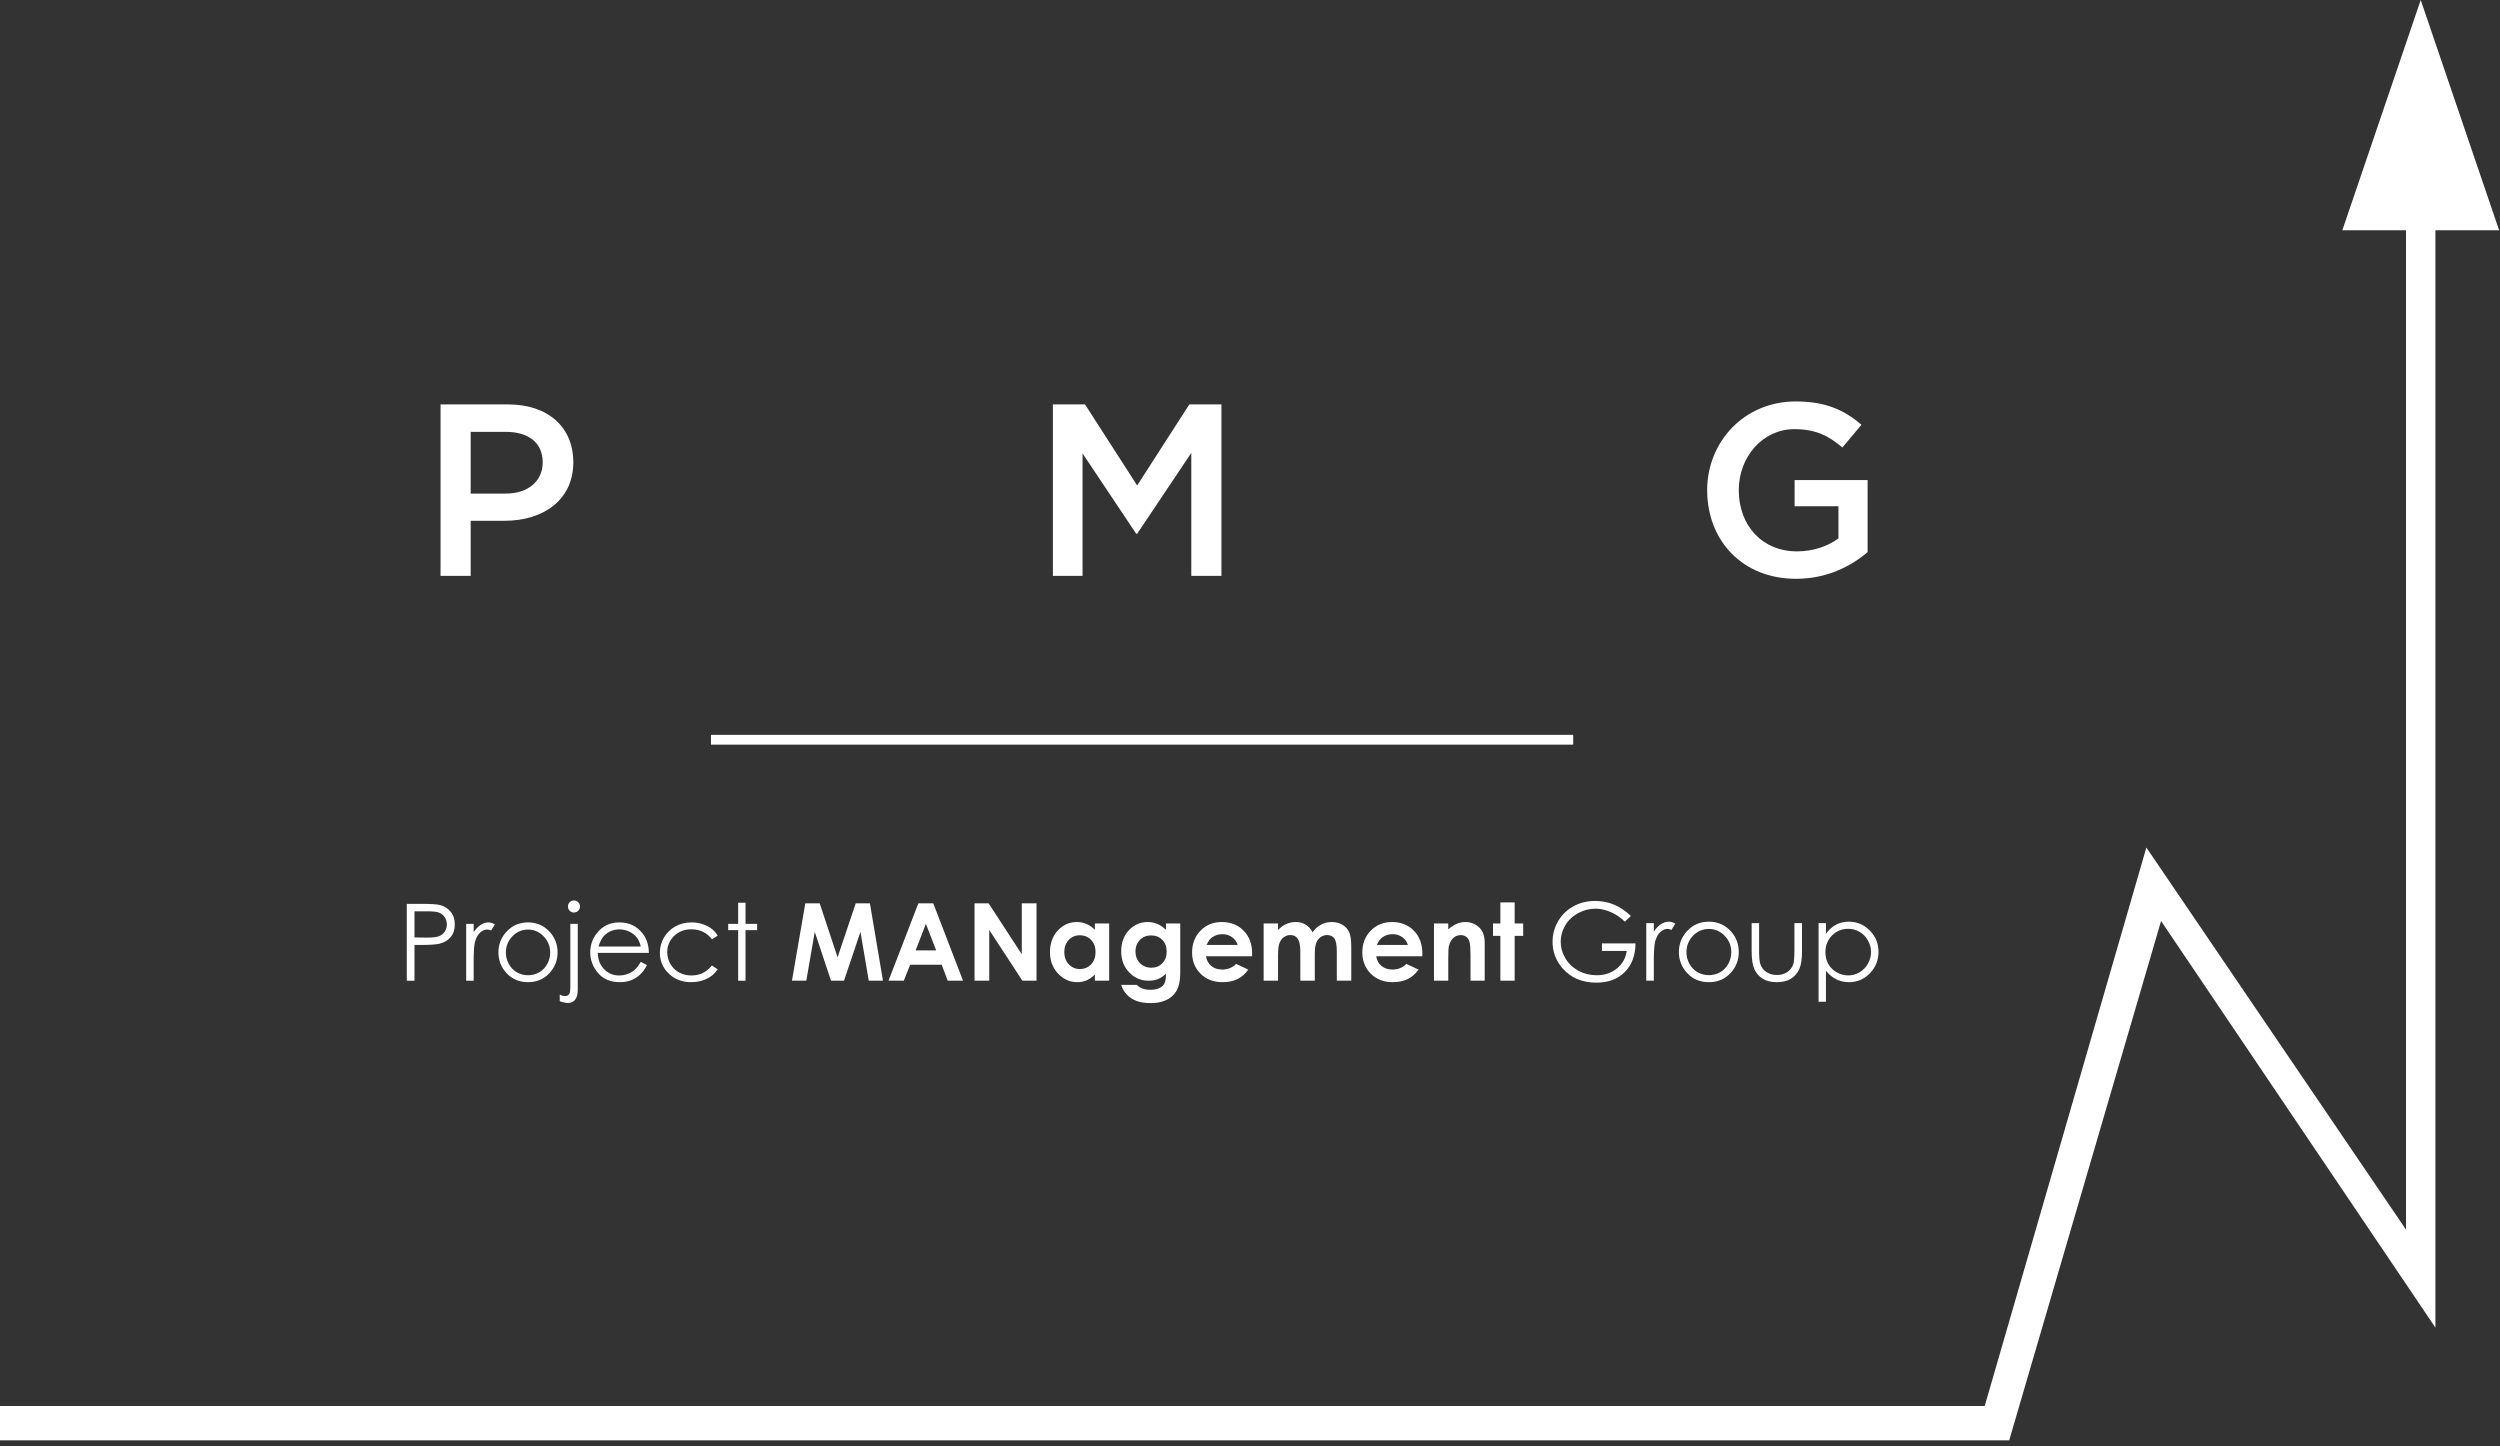 <svg width="299" height="173" viewBox="0 0 299 173" fill="none" xmlns="http://www.w3.org/2000/svg">
<rect x="0" y="0" width="299" height="173" fill="#333333" stroke="none"/>
<path d="M0 168.159H237.371L256.706 101.364L287.76 147.066V27.538H280.143L289.518 0L298.893 27.538H291.276V158.784L258.464 110.153L240.301 172.261H0V168.159Z" fill="white"/>
<path d="M52.69 68.876H56.293V62.284H60.365C64.877 62.284 68.568 59.882 68.568 55.282C68.568 51.093 65.55 48.368 60.775 48.368H52.69V68.876ZM56.293 59.032V51.649H60.482C63.178 51.649 64.906 52.909 64.906 55.311C64.906 57.509 63.207 59.032 60.482 59.032H56.293Z" fill="white"/>
<path d="M125.927 68.874H129.472V54.225L135.888 63.835H136.005L142.479 54.167V68.874H146.083V48.366H142.245L136.005 58.063L129.765 48.366H125.927V68.874Z" fill="white"/>
<path d="M214.811 69.225C218.444 69.225 221.344 67.76 223.365 66.032V57.419H214.635V60.553H219.879V64.391C218.619 65.329 216.862 65.944 214.928 65.944C210.739 65.944 207.956 62.839 207.956 58.62C207.956 54.636 210.827 51.325 214.606 51.325C217.213 51.325 218.766 52.175 220.348 53.522L222.633 50.798C220.524 49.011 218.326 48.015 214.752 48.015C208.571 48.015 204.177 52.878 204.177 58.62C204.177 64.655 208.395 69.225 214.811 69.225Z" fill="white"/>
<path d="M48.653 108.102H50.483C51.532 108.102 52.24 108.148 52.607 108.239C53.132 108.368 53.561 108.635 53.894 109.039C54.227 109.439 54.394 109.943 54.394 110.551C54.394 111.163 54.231 111.669 53.907 112.069C53.582 112.465 53.134 112.731 52.563 112.869C52.147 112.968 51.368 113.018 50.227 113.018H49.571V117.292H48.653V108.102ZM49.571 108.995V112.119L51.127 112.138C51.755 112.138 52.216 112.081 52.507 111.969C52.799 111.852 53.028 111.667 53.194 111.413C53.361 111.155 53.444 110.867 53.444 110.551C53.444 110.243 53.361 109.961 53.194 109.707C53.028 109.449 52.807 109.266 52.532 109.158C52.261 109.049 51.816 108.995 51.195 108.995H49.571ZM55.756 110.495H56.649V111.488C56.916 111.096 57.197 110.805 57.492 110.613C57.788 110.418 58.096 110.32 58.417 110.32C58.658 110.32 58.917 110.397 59.192 110.551L58.736 111.288C58.552 111.209 58.398 111.169 58.273 111.169C57.982 111.169 57.701 111.29 57.43 111.532C57.159 111.769 56.953 112.14 56.811 112.644C56.703 113.031 56.649 113.814 56.649 114.993V117.292H55.756V110.495ZM63.152 110.32C64.198 110.32 65.064 110.699 65.751 111.457C66.376 112.148 66.688 112.966 66.688 113.912C66.688 114.861 66.357 115.692 65.695 116.404C65.037 117.112 64.189 117.466 63.152 117.466C62.111 117.466 61.259 117.112 60.597 116.404C59.939 115.692 59.61 114.861 59.61 113.912C59.61 112.971 59.922 112.154 60.547 111.463C61.234 110.701 62.103 110.32 63.152 110.32ZM63.152 111.176C62.428 111.176 61.805 111.444 61.284 111.981C60.764 112.519 60.504 113.168 60.504 113.931C60.504 114.422 60.622 114.88 60.86 115.305C61.097 115.73 61.418 116.059 61.822 116.292C62.226 116.521 62.669 116.636 63.152 116.636C63.635 116.636 64.079 116.521 64.483 116.292C64.887 116.059 65.208 115.73 65.445 115.305C65.682 114.88 65.801 114.422 65.801 113.931C65.801 113.168 65.539 112.519 65.014 111.981C64.493 111.444 63.873 111.176 63.152 111.176ZM68.644 107.696C68.843 107.696 69.012 107.767 69.15 107.908C69.291 108.05 69.362 108.221 69.362 108.421C69.362 108.616 69.291 108.785 69.15 108.927C69.012 109.068 68.843 109.139 68.644 109.139C68.444 109.139 68.273 109.068 68.131 108.927C67.994 108.785 67.925 108.616 67.925 108.421C67.925 108.221 67.994 108.05 68.131 107.908C68.273 107.767 68.444 107.696 68.644 107.696ZM68.213 110.495H69.1V118.316C69.1 118.887 68.995 119.301 68.787 119.559C68.583 119.822 68.302 119.953 67.944 119.953C67.648 119.953 67.315 119.882 66.944 119.74V118.953C67.177 119.074 67.388 119.134 67.575 119.134C67.813 119.134 67.99 119.037 68.106 118.841C68.177 118.716 68.213 118.456 68.213 118.06V110.495ZM76.64 115.036L77.377 115.424C77.135 115.898 76.856 116.282 76.54 116.573C76.223 116.865 75.867 117.087 75.472 117.242C75.076 117.391 74.628 117.466 74.129 117.466C73.021 117.466 72.154 117.104 71.53 116.379C70.905 115.651 70.593 114.828 70.593 113.912C70.593 113.05 70.857 112.281 71.386 111.607C72.057 110.749 72.954 110.32 74.079 110.32C75.236 110.32 76.161 110.759 76.852 111.638C77.344 112.258 77.594 113.033 77.602 113.962H71.492C71.509 114.753 71.761 115.403 72.248 115.911C72.735 116.415 73.337 116.667 74.054 116.667C74.399 116.667 74.734 116.606 75.059 116.486C75.388 116.365 75.667 116.204 75.897 116.005C76.126 115.805 76.373 115.482 76.64 115.036ZM76.64 113.206C76.523 112.739 76.353 112.367 76.128 112.088C75.907 111.809 75.613 111.584 75.247 111.413C74.88 111.242 74.495 111.157 74.091 111.157C73.425 111.157 72.852 111.371 72.373 111.8C72.023 112.113 71.759 112.581 71.58 113.206H76.64ZM85.836 111.906L85.142 112.338C84.543 111.542 83.724 111.144 82.687 111.144C81.858 111.144 81.169 111.411 80.619 111.944C80.074 112.477 79.801 113.125 79.801 113.887C79.801 114.382 79.926 114.849 80.176 115.286C80.43 115.723 80.775 116.063 81.213 116.304C81.654 116.546 82.148 116.667 82.693 116.667C83.693 116.667 84.509 116.269 85.142 115.474L85.836 115.93C85.511 116.417 85.074 116.796 84.524 117.067C83.978 117.333 83.356 117.466 82.656 117.466C81.581 117.466 80.69 117.125 79.982 116.442C79.274 115.759 78.92 114.928 78.92 113.949C78.92 113.291 79.085 112.681 79.414 112.119C79.747 111.552 80.203 111.111 80.782 110.794C81.361 110.478 82.008 110.32 82.725 110.32C83.174 110.32 83.608 110.388 84.024 110.526C84.445 110.663 84.801 110.842 85.092 111.063C85.384 111.284 85.632 111.565 85.836 111.906ZM88.285 107.971H89.165V110.495H90.552V111.244H89.165V117.292H88.285V111.244H87.091V110.495H88.285V107.971Z" fill="white"/>
<path d="M96.314 108.042H98.037L100.175 114.493L102.344 108.042H104.042L105.601 117.291H103.904L102.91 111.45L100.942 117.291H99.389L97.446 111.45L96.434 117.291H94.717L96.314 108.042ZM109.833 108.042H111.619L115.177 117.291H113.348L112.625 115.386H108.852L108.097 117.291H106.268L109.833 108.042ZM110.738 110.494L109.506 113.669H111.964L110.738 110.494ZM116.554 108.042H118.24L122.207 114.128V108.042H123.968V117.291H122.276L118.315 111.223V117.291H116.554V108.042ZM130.947 110.45H132.657V117.291H130.947V116.568C130.612 116.887 130.274 117.117 129.935 117.26C129.599 117.398 129.235 117.467 128.841 117.467C127.956 117.467 127.191 117.125 126.546 116.442C125.9 115.755 125.577 114.902 125.577 113.883C125.577 112.827 125.89 111.961 126.514 111.286C127.139 110.611 127.897 110.274 128.79 110.274C129.201 110.274 129.587 110.351 129.947 110.507C130.308 110.662 130.641 110.894 130.947 111.204V110.45ZM129.142 111.858C128.61 111.858 128.168 112.047 127.816 112.424C127.464 112.797 127.288 113.277 127.288 113.864C127.288 114.455 127.466 114.942 127.822 115.323C128.183 115.704 128.625 115.895 129.149 115.895C129.689 115.895 130.138 115.709 130.494 115.336C130.851 114.958 131.029 114.466 131.029 113.858C131.029 113.263 130.851 112.781 130.494 112.412C130.138 112.043 129.687 111.858 129.142 111.858ZM139.448 110.45H141.158V116.31C141.158 117.467 140.926 118.318 140.46 118.863C139.836 119.601 138.895 119.97 137.637 119.97C136.966 119.97 136.403 119.886 135.946 119.718C135.489 119.55 135.103 119.303 134.789 118.976C134.474 118.653 134.242 118.259 134.091 117.794H135.983C136.151 117.987 136.367 118.131 136.631 118.228C136.895 118.328 137.207 118.379 137.568 118.379C138.029 118.379 138.4 118.308 138.681 118.165C138.962 118.022 139.159 117.838 139.272 117.612C139.389 117.385 139.448 116.995 139.448 116.442C139.146 116.744 138.83 116.962 138.499 117.096C138.167 117.226 137.792 117.291 137.373 117.291C136.455 117.291 135.68 116.96 135.047 116.298C134.414 115.635 134.097 114.797 134.097 113.782C134.097 112.697 134.433 111.825 135.103 111.167C135.711 110.572 136.436 110.274 137.279 110.274C137.673 110.274 138.044 110.347 138.392 110.494C138.744 110.637 139.096 110.873 139.448 111.204V110.45ZM137.669 111.877C137.128 111.877 136.681 112.06 136.329 112.424C135.977 112.785 135.801 113.24 135.801 113.789C135.801 114.359 135.981 114.826 136.342 115.191C136.702 115.556 137.155 115.738 137.7 115.738C138.232 115.738 138.67 115.56 139.014 115.203C139.362 114.847 139.536 114.38 139.536 113.801C139.536 113.231 139.362 112.768 139.014 112.412C138.666 112.055 138.218 111.877 137.669 111.877ZM149.747 114.367H144.233C144.313 114.853 144.524 115.241 144.868 115.53C145.216 115.815 145.658 115.958 146.195 115.958C146.836 115.958 147.387 115.734 147.848 115.285L149.295 115.964C148.934 116.476 148.502 116.855 147.999 117.102C147.496 117.346 146.899 117.467 146.207 117.467C145.134 117.467 144.26 117.13 143.585 116.455C142.91 115.776 142.573 114.927 142.573 113.908C142.573 112.864 142.908 111.999 143.579 111.311C144.254 110.62 145.099 110.274 146.113 110.274C147.19 110.274 148.066 110.62 148.741 111.311C149.416 111.999 149.754 112.908 149.754 114.04L149.747 114.367ZM148.024 113.015C147.911 112.634 147.687 112.324 147.352 112.085C147.021 111.846 146.635 111.726 146.195 111.726C145.717 111.726 145.298 111.861 144.937 112.129C144.711 112.296 144.501 112.592 144.308 113.015H148.024ZM151.131 110.45H152.853V111.236C153.147 110.913 153.472 110.672 153.828 110.513C154.189 110.354 154.58 110.274 155.004 110.274C155.431 110.274 155.817 110.379 156.161 110.588C156.505 110.798 156.781 111.104 156.991 111.506C157.263 111.104 157.596 110.798 157.991 110.588C158.389 110.379 158.823 110.274 159.292 110.274C159.778 110.274 160.206 110.387 160.575 110.613C160.944 110.84 161.208 111.135 161.367 111.5C161.531 111.865 161.612 112.458 161.612 113.279V117.291H159.883V113.82C159.883 113.045 159.787 112.521 159.594 112.248C159.401 111.972 159.112 111.833 158.726 111.833C158.433 111.833 158.169 111.917 157.934 112.085C157.703 112.252 157.532 112.485 157.418 112.783C157.305 113.076 157.249 113.55 157.249 114.204V117.291H155.519V113.977C155.519 113.365 155.473 112.923 155.381 112.651C155.293 112.374 155.159 112.169 154.979 112.034C154.798 111.9 154.58 111.833 154.325 111.833C154.04 111.833 153.78 111.919 153.545 112.091C153.315 112.259 153.141 112.496 153.023 112.802C152.91 113.108 152.853 113.59 152.853 114.248V117.291H151.131V110.45ZM170.107 114.367H164.593C164.672 114.853 164.884 115.241 165.228 115.53C165.576 115.815 166.018 115.958 166.554 115.958C167.196 115.958 167.747 115.734 168.208 115.285L169.654 115.964C169.294 116.476 168.862 116.855 168.359 117.102C167.856 117.346 167.259 117.467 166.567 117.467C165.494 117.467 164.62 117.13 163.945 116.455C163.27 115.776 162.933 114.927 162.933 113.908C162.933 112.864 163.268 111.999 163.939 111.311C164.614 110.62 165.458 110.274 166.473 110.274C167.55 110.274 168.426 110.62 169.101 111.311C169.776 111.999 170.113 112.908 170.113 114.04L170.107 114.367ZM168.384 113.015C168.271 112.634 168.047 112.324 167.711 112.085C167.38 111.846 166.995 111.726 166.554 111.726C166.077 111.726 165.657 111.861 165.297 112.129C165.071 112.296 164.861 112.592 164.668 113.015H168.384ZM171.503 110.45H173.213V111.148C173.603 110.821 173.955 110.595 174.269 110.469C174.588 110.339 174.913 110.274 175.244 110.274C175.923 110.274 176.499 110.511 176.973 110.984C177.371 111.387 177.57 111.982 177.57 112.77V117.291H175.873V114.292C175.873 113.474 175.835 112.932 175.76 112.663C175.688 112.395 175.561 112.192 175.376 112.053C175.196 111.911 174.972 111.84 174.703 111.84C174.355 111.84 174.056 111.957 173.804 112.192C173.557 112.422 173.385 112.743 173.289 113.154C173.238 113.367 173.213 113.831 173.213 114.543V117.291H171.503V110.45ZM179.444 107.929H181.154V110.45H182.173V111.928H181.154V117.291H179.444V111.928H178.564V110.45H179.444V107.929Z" fill="white"/>
<path d="M195.053 109.55L194.332 110.233C193.813 109.723 193.244 109.337 192.624 109.076C192.009 108.81 191.408 108.677 190.822 108.677C190.092 108.677 189.397 108.857 188.735 109.215C188.077 109.573 187.567 110.06 187.204 110.676C186.842 111.287 186.66 111.934 186.66 112.617C186.66 113.317 186.848 113.983 187.223 114.616C187.599 115.244 188.117 115.739 188.779 116.102C189.441 116.46 190.166 116.64 190.955 116.64C191.912 116.64 192.721 116.37 193.383 115.83C194.045 115.29 194.437 114.591 194.559 113.731H191.593V112.832H195.603C195.594 114.27 195.166 115.413 194.319 116.26C193.476 117.103 192.346 117.525 190.929 117.525C189.209 117.525 187.847 116.939 186.844 115.767C186.072 114.865 185.687 113.821 185.687 112.636C185.687 111.755 185.908 110.935 186.351 110.176C186.793 109.417 187.4 108.825 188.172 108.399C188.943 107.969 189.816 107.754 190.79 107.754C191.579 107.754 192.321 107.898 193.016 108.184C193.712 108.467 194.391 108.922 195.053 109.55ZM196.893 110.41H197.797V111.416C198.067 111.02 198.352 110.724 198.651 110.53C198.95 110.332 199.262 110.233 199.587 110.233C199.832 110.233 200.093 110.311 200.371 110.467L199.91 111.213C199.724 111.133 199.568 111.093 199.442 111.093C199.146 111.093 198.862 111.216 198.588 111.46C198.314 111.7 198.105 112.076 197.962 112.586C197.852 112.978 197.797 113.771 197.797 114.964V117.291H196.893V110.41ZM204.381 110.233C205.439 110.233 206.316 110.617 207.012 111.384C207.644 112.084 207.96 112.913 207.96 113.87C207.96 114.831 207.625 115.672 206.955 116.393C206.289 117.11 205.431 117.468 204.381 117.468C203.327 117.468 202.465 117.11 201.794 116.393C201.128 115.672 200.795 114.831 200.795 113.87C200.795 112.917 201.111 112.09 201.744 111.391C202.439 110.619 203.318 110.233 204.381 110.233ZM204.381 111.1C203.647 111.1 203.017 111.372 202.49 111.915C201.963 112.459 201.699 113.117 201.699 113.889C201.699 114.386 201.819 114.85 202.06 115.28C202.3 115.71 202.625 116.043 203.034 116.279C203.443 116.511 203.892 116.627 204.381 116.627C204.87 116.627 205.319 116.511 205.728 116.279C206.137 116.043 206.461 115.71 206.702 115.28C206.942 114.85 207.062 114.386 207.062 113.889C207.062 113.117 206.797 112.459 206.265 111.915C205.738 111.372 205.11 111.1 204.381 111.1ZM209.497 110.41H210.389V113.623C210.389 114.407 210.431 114.947 210.515 115.242C210.642 115.664 210.882 115.997 211.236 116.241C211.595 116.486 212.02 116.608 212.514 116.608C213.007 116.608 213.424 116.49 213.766 116.254C214.112 116.014 214.35 115.699 214.48 115.312C214.569 115.046 214.613 114.483 214.613 113.623V110.41H215.518V113.787C215.518 114.736 215.406 115.451 215.182 115.931C214.963 116.412 214.63 116.789 214.183 117.063C213.741 117.333 213.184 117.468 212.514 117.468C211.843 117.468 211.283 117.333 210.831 117.063C210.385 116.789 210.049 116.41 209.826 115.925C209.607 115.436 209.497 114.702 209.497 113.724V110.41ZM217.503 110.41H218.383V111.675C218.732 111.195 219.135 110.834 219.59 110.594C220.046 110.353 220.554 110.233 221.115 110.233C222.093 110.233 222.93 110.585 223.625 111.289C224.321 111.993 224.669 112.841 224.669 113.832C224.669 114.844 224.323 115.704 223.632 116.412C222.944 117.116 222.114 117.468 221.14 117.468C220.592 117.468 220.088 117.354 219.628 117.127C219.169 116.899 218.754 116.56 218.383 116.108V119.808H217.503V110.41ZM221.045 111.087C220.278 111.087 219.63 111.355 219.103 111.89C218.581 112.426 218.319 113.092 218.319 113.889C218.319 114.411 218.435 114.882 218.667 115.299C218.903 115.716 219.238 116.047 219.673 116.292C220.111 116.536 220.573 116.659 221.058 116.659C221.534 116.659 221.981 116.536 222.398 116.292C222.82 116.043 223.155 115.697 223.404 115.255C223.653 114.812 223.777 114.348 223.777 113.863C223.777 113.374 223.653 112.91 223.404 112.472C223.159 112.034 222.828 111.694 222.411 111.454C221.994 111.209 221.538 111.087 221.045 111.087Z" fill="white"/>
<line x1="85.032" y1="88.473" x2="188.154" y2="88.473" stroke="white" stroke-width="1.172"/>
</svg>
